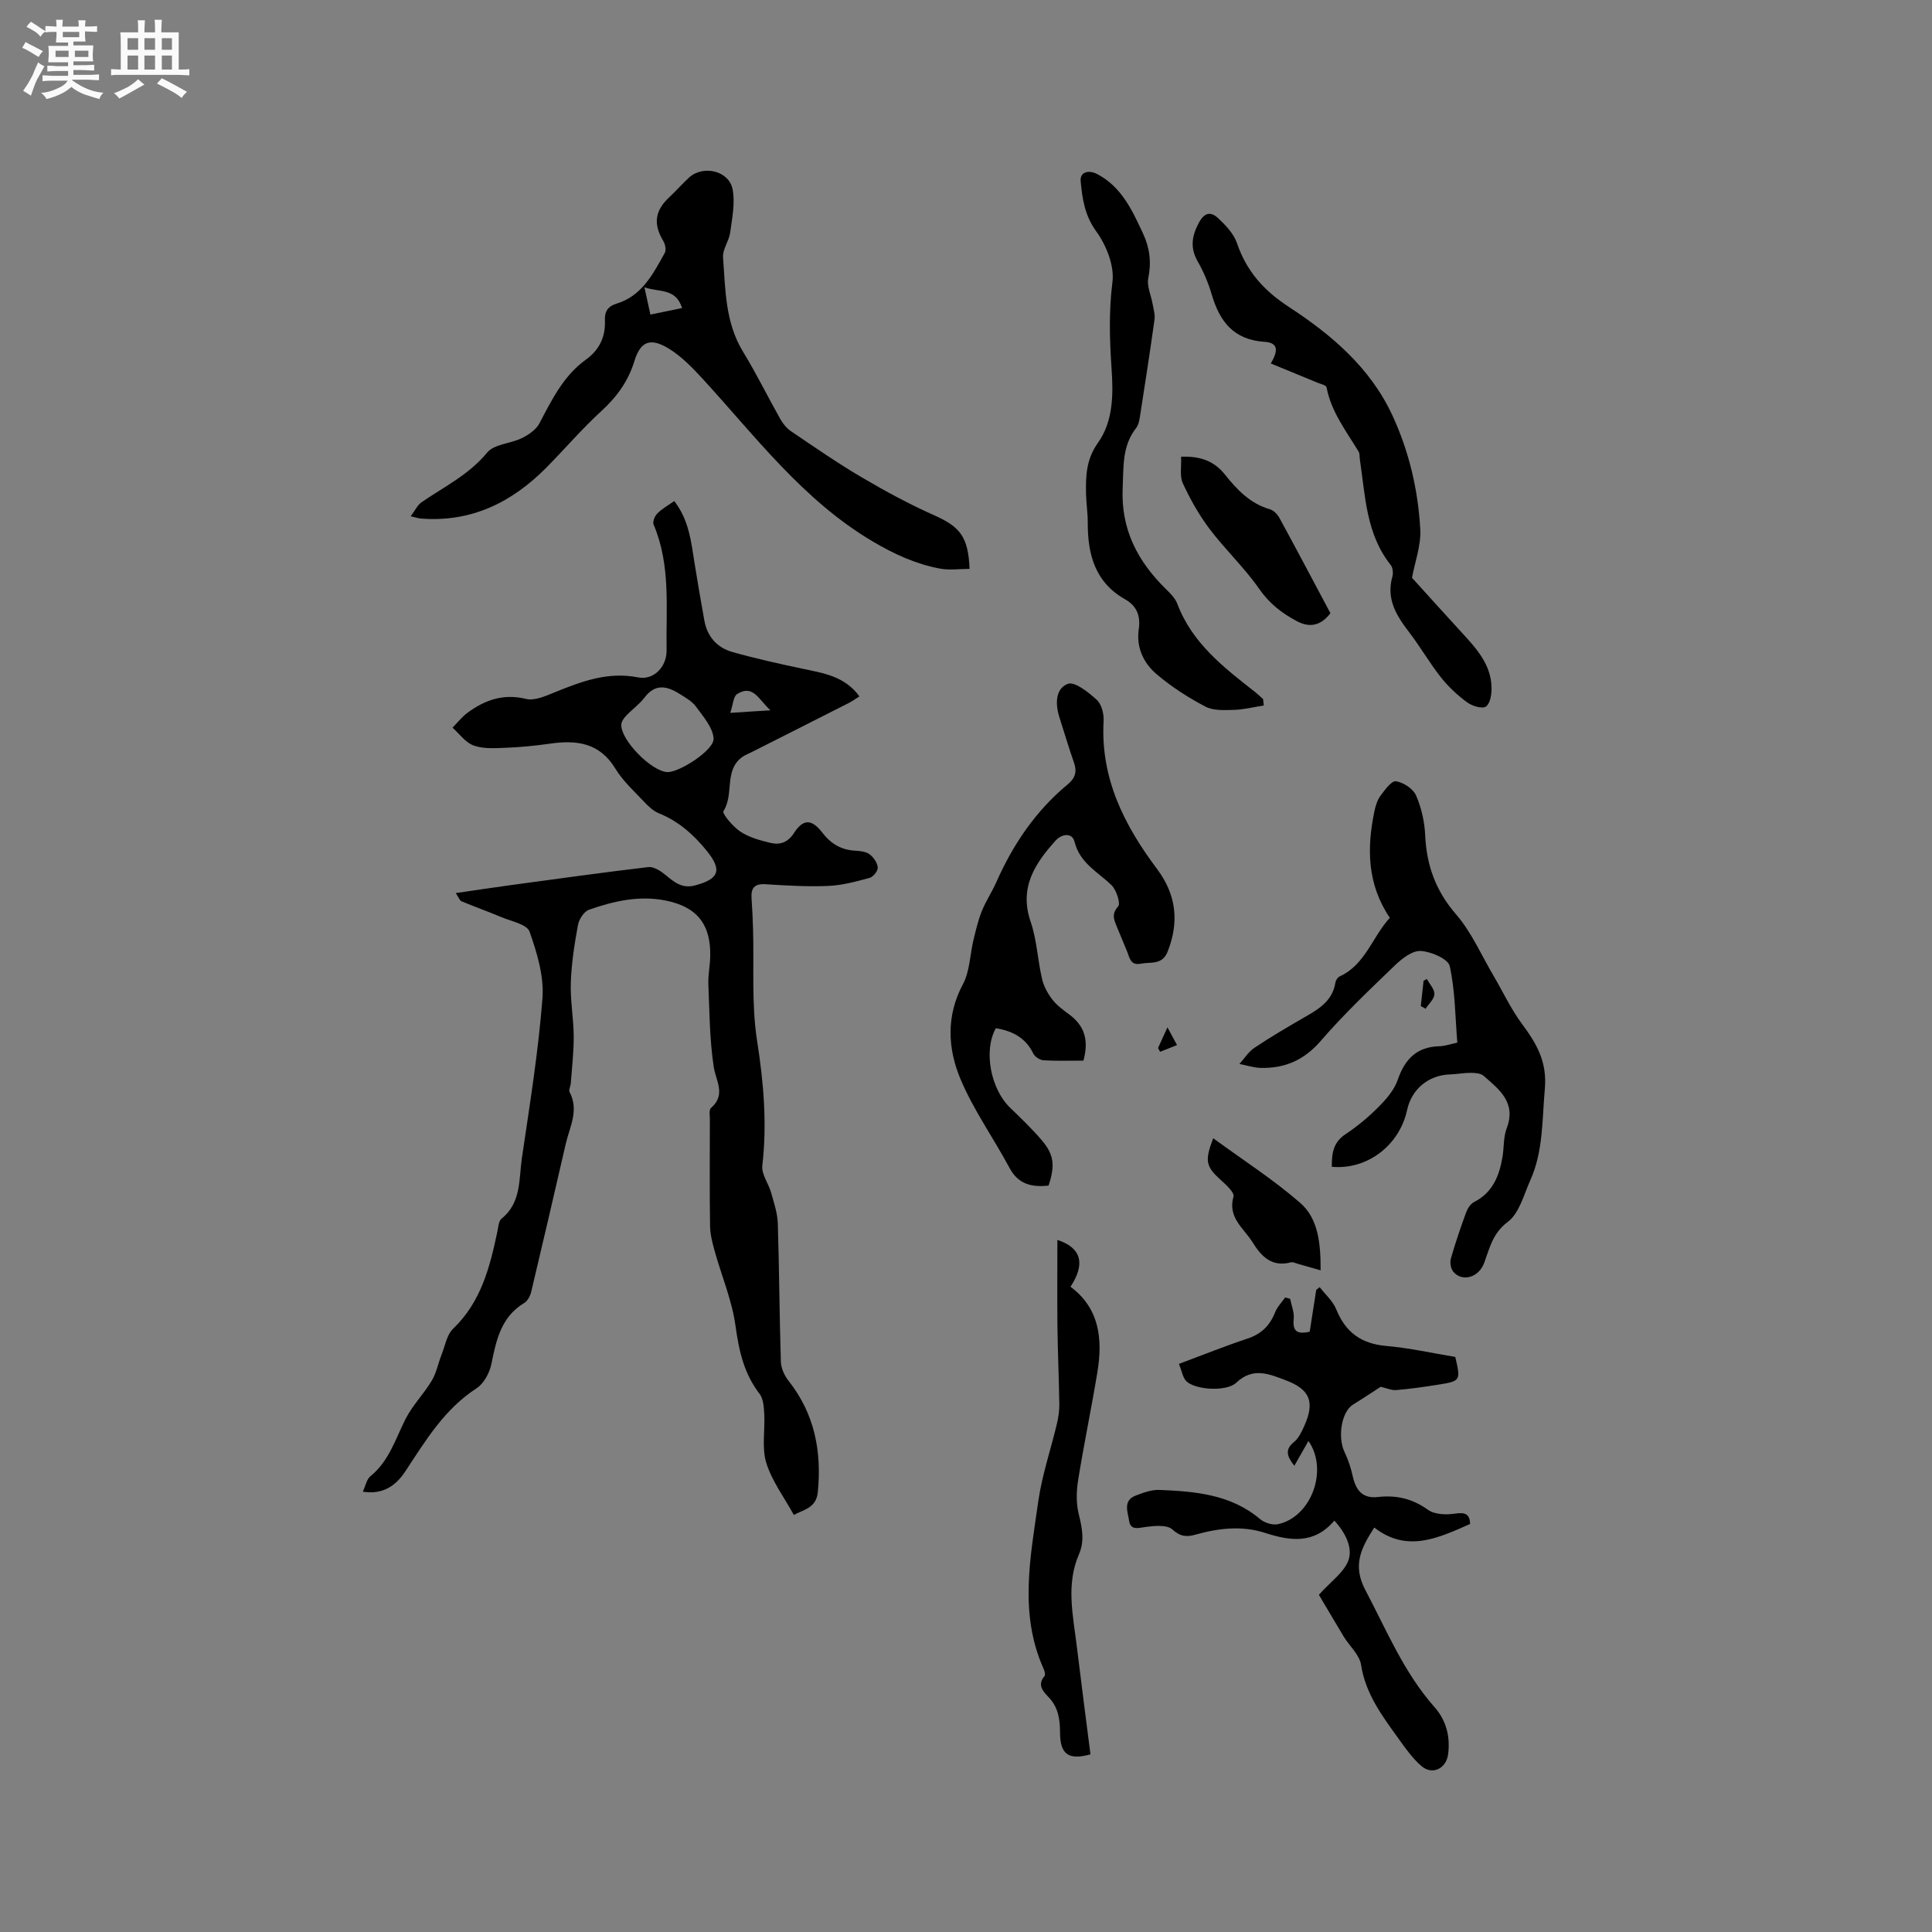 <svg enable-background="new 0 0 400 400" viewBox="0 0 400 400" xmlns="http://www.w3.org/2000/svg"><rect x="0" y="0" width="400" height="400" fill="#808080" stroke="none"/><path d="m6.8 9.5c.6.3 1.3.7 2.1 1.1-.4.4-.7.8-.9 1.2-.7-.4-1.3-.8-1.8-1.1s-1.1-.6-1.6-.8c.2-.4.5-.8.7-1.2.4.2.8.5 1.5.8zm.9 6.9c-.3.6-.5 1.1-.7 1.7s-.4 1.1-.6 1.7c-.6-.4-1.1-.7-1.6-1 .7-1 1.2-1.8 1.5-2.4.3-.5.6-1.1.8-1.7.3-.6.5-1.2.8-1.8.3.3.8.6 1.3.8-.7 1.3-1.2 2.2-1.5 2.7zm.1-11c.4.3 1 .7 1.7 1.1-.5.2-.8.6-1.1 1.1-.5-.6-1-1-1.4-1.2s-.9-.6-1.5-.8c.2-.4.5-.7.9-1.1.5.3.9.6 1.4.9zm10.5 13.1c1 .4 2 .6 3.1.7-.4.4-.7.8-.8 1.3-.9-.2-1.9-.6-3-.9-1-.4-2-.9-2.8-1.6-.5.4-1.1.9-1.9 1.3s-1.9.9-3.3 1.2c-.1-.3-.5-.8-1.1-1.3 1 0 2.1-.3 3.2-.8 1.2-.5 1.9-1 2.3-1.7h-3.2c-.4 0-1 0-2 .1v-1.2c1 0 1.7.1 2 .1h3.3v-1h-2.3c-.2 0-.9 0-2 .1v-1.2c1.2 0 1.9.1 2 .1h2.3v-.8h-4.1c0-.7.1-1.2.1-1.6 0-.5 0-1.1-.1-1.8h4.1v-.7h-2.5c0-.6.1-1.1.1-1.6v-.6h-.5c-.4 0-1 0-1.8.1v-1.3c1.2 0 1.9.1 2.1.1h.2c0-.3 0-.8-.1-1.4h1.4c0 .6-.1 1-.1 1.4h3.4c0-.4 0-.8-.1-1.3h1.5c0 .4-.1.9-.1 1.3.7 0 1.5 0 2.5-.1v1.2c-1 0-1.8-.1-2.5-.1v.6c0 .3 0 .8.1 1.5h-2.5v.8h4.1c0 .7-.1 1.3-.1 1.8s0 1 .1 1.5h-4.1v.8h1.4c.8 0 1.8 0 2.9-.1v1.2c-1 0-1.9-.1-2.8-.1h-1.5v1h3.2c.3 0 1 0 2.1-.1v1.2c-1.1 0-1.8-.1-2.1-.1h-3.4l-.1.1c1.4 1 2.4 1.5 3.4 1.9zm-4.1-6.7v-1.3h-2.7v1.3zm2.2-4.1v-1.1h-3.4v1.1zm1.9 4.1v-1.3h-2.8v1.3z" fill="#fafafb"/><path d="m37 6.7v2.3 5.4c1 0 1.8 0 2.2-.1v1.3c-.6 0-1.5-.1-2.5-.1h-11.9c-.7 0-1.3 0-1.8.1v-1.3c.5 0 1.1.1 2 .1v-5.2c0-1 0-1.8-.1-2.5h3.7c0-1.3 0-2.1-.1-2.5h1.5c0 .4-.1 1.3-.1 2.5h2.2c0-1.2 0-2.1-.1-2.6h1.5c0 .4-.1 1.3-.1 2.6zm-12.3 13.7c-.3-.4-.7-.8-1.1-1.1 1.1-.4 2.1-.9 2.9-1.3.8-.5 1.5-1 2.1-1.6.4.4.9.8 1.3 1.1-2.5 1.4-4.2 2.4-5.2 2.9zm3.9-10.1v-2.4h-2.2v2.4zm0 4.1v-2.9h-2.2v2.9zm3.5-4.1v-2.4h-2.2v2.4zm0 4.1v-2.9h-2.2v2.9zm.4 2.9 1-1.1c.6.3 1.4.7 2.5 1.3s2 1.1 2.7 1.5c-.4.4-.8.8-1.1 1.3-.8-.8-2.5-1.7-5.1-3zm3.1-7v-2.4h-2.1v2.4zm0 4.1v-2.9h-2.1v2.9z" fill="#fafafb"/><g fill="#000001"><path d="m139.6 103.74c3.1 4.02 3.49 8.49 4.2 12.86.64 3.97 1.32 7.93 2.03 11.88.6 3.33 2.64 5.62 5.8 6.51 4.77 1.35 9.62 2.42 14.46 3.45 4.34.92 8.77 1.52 11.85 5.74-.85.53-1.5 1-2.2 1.36-6.7 3.41-13.41 6.79-20.12 10.18-.66.33-1.38.6-1.97 1.03-3.8 2.77-1.62 7.72-3.87 11.19-.32.5 1.99 3.24 3.54 4.26 1.8 1.18 4.05 1.8 6.19 2.31 1.93.46 3.59-.05 4.86-2.02 1.93-3 3.7-2.95 5.9-.08 1.72 2.25 3.84 3.53 6.69 3.71 1.04.06 2.26.16 3.05.73.83.6 1.62 1.75 1.72 2.73.07.69-.92 1.96-1.66 2.17-2.81.76-5.69 1.55-8.57 1.67-4.33.19-8.68-.08-13.02-.35-2.32-.15-3.03.83-2.88 2.94s.25 4.23.31 6.35c.23 7.72-.35 15.57.84 23.14 1.36 8.66 2.08 17.14 1.08 25.85-.2 1.77 1.3 3.7 1.83 5.6.59 2.1 1.31 4.24 1.38 6.38.3 9.53.33 19.06.63 28.59.04 1.35.73 2.88 1.59 3.96 5.39 6.83 6.89 14.58 6.06 23.04-.33 3.38-3.04 3.63-4.96 4.74-2-3.65-4.54-7.01-5.71-10.79-.96-3.11-.24-6.72-.42-10.1-.08-1.42-.17-3.15-.96-4.18-3.24-4.19-4.28-8.91-4.99-14.08-.72-5.26-2.87-10.31-4.31-15.47-.47-1.7-.94-3.48-.96-5.23-.11-7.32-.05-14.63-.04-21.95 0-.84-.22-2.07.23-2.46 3.18-2.78 1.01-5.55.56-8.58-.84-5.6-.87-11.34-1.1-17.02-.08-1.89.33-3.8.38-5.7.19-6.69-2.72-10.35-9.2-11.65-5.49-1.1-10.77.1-15.89 1.9-1.03.36-2.07 1.97-2.29 3.16-.72 3.92-1.34 7.91-1.48 11.89-.13 3.69.57 7.4.6 11.11.03 3.25-.37 6.51-.6 9.76-.04.62-.49 1.4-.25 1.84 2 3.77.01 7.2-.8 10.72-2.35 10.2-4.71 20.41-7.14 30.59-.2.85-.73 1.9-1.42 2.32-4.8 2.89-5.82 7.63-6.82 12.6-.37 1.86-1.56 4.1-3.08 5.09-6.68 4.32-10.57 10.86-14.77 17.22-1.98 3-4.65 4.83-8.78 4.19.56-1.2.78-2.56 1.58-3.21 3.83-3.11 5.15-7.63 7.23-11.78 1.43-2.85 3.8-5.22 5.45-7.98.98-1.64 1.34-3.64 2.06-5.45.72-1.82 1.07-4.08 2.37-5.32 5.79-5.54 7.61-12.74 9.17-20.13.19-.92.25-2.17.86-2.66 4.12-3.31 3.57-8.16 4.21-12.53 1.62-11.01 3.41-22.02 4.26-33.09.35-4.55-1.12-9.42-2.68-13.82-.55-1.53-3.86-2.14-5.96-3.04-2.68-1.14-5.44-2.1-8.12-3.23-.4-.17-.59-.82-1.19-1.7 4.08-.59 7.78-1.15 11.5-1.66 9.45-1.28 18.89-2.6 28.36-3.72 1.08-.13 2.47.74 3.42 1.51 1.84 1.5 3.46 3.01 6.2 2.3 5.1-1.33 5.71-3.22 2.45-7.22-2.73-3.35-5.8-6.08-9.86-7.72-1.12-.45-2.12-1.38-2.97-2.28-2.1-2.24-4.47-4.36-6.04-6.95-3.3-5.45-8.1-5.99-13.66-5.18-3.14.45-6.32.74-9.5.86-2.1.08-4.38.2-6.27-.52-1.66-.63-2.88-2.4-4.3-3.66 1.02-1.04 1.94-2.22 3.09-3.08 3.61-2.67 7.45-4.02 12.13-2.88 1.72.42 3.92-.54 5.73-1.28 5.63-2.29 11.14-4.43 17.5-3.17 3.18.63 5.92-2.19 5.87-5.61-.14-8.75.89-17.63-2.69-26.04-.24-.57.23-1.76.76-2.27.94-.98 2.17-1.65 3.52-2.59zm-1.38 56.11c2.45.05 9.68-4.56 9.52-6.95-.15-2.28-2.14-4.54-3.63-6.58-.83-1.14-2.23-1.92-3.48-2.7-2.56-1.6-4.99-2.12-7.18.79-1.07 1.42-2.6 2.48-3.83 3.79-.47.49-.96 1.2-.99 1.83-.12 3.23 6.32 9.75 9.59 9.82zm21.29-12.79c-2.46-2.27-3.62-5.43-6.89-3.37-.8.51-.85 2.21-1.43 3.9 3.12-.2 5.28-.34 8.32-.53z"/><path d="m200.74 117.78c-2.07 0-4.17.31-6.14-.06-5.01-.94-9.49-3-13.97-5.65-14.4-8.54-24.19-21.7-35.19-33.68-2.13-2.31-4.41-4.67-7.06-6.27-3.76-2.27-5.8-1.42-7.03 2.63-1.29 4.21-3.65 7.43-6.87 10.38-3.98 3.64-7.5 7.77-11.29 11.61-7.18 7.27-15.64 11.47-26.14 10.61-.4-.03-.8-.18-2.02-.46.92-1.22 1.4-2.32 2.24-2.9 4.68-3.22 9.81-5.69 13.59-10.29 1.45-1.76 4.83-1.84 7.18-2.99 1.39-.68 2.94-1.74 3.63-3.04 2.58-4.89 4.98-9.86 9.62-13.2 2.81-2.02 4.09-4.73 3.95-8.12-.08-1.83.58-2.93 2.43-3.49 5.27-1.61 7.55-6.18 9.97-10.51.33-.59.08-1.8-.32-2.47-2.12-3.53-1.74-6.3 1.33-9.13 1.4-1.29 2.64-2.76 4.06-4.03 2.93-2.61 8.24-1.35 8.97 2.48.55 2.86-.11 6-.51 8.97-.24 1.74-1.59 3.45-1.47 5.09.49 6.69.43 13.51 4.16 19.6 2.76 4.51 5.09 9.28 7.69 13.89.55.97 1.32 1.93 2.23 2.54 4.82 3.26 9.61 6.58 14.62 9.53 4.89 2.88 9.92 5.6 15.1 7.9 5.23 2.36 6.96 4.35 7.24 11.06zm-66.08-52.65c2.32-.48 4.38-.9 6.56-1.35-1.32-4.21-4.76-3.22-7.8-4.3.46 2.09.79 3.6 1.24 5.65z"/><path d="m273.06 330.19c2.52-2.83 5.3-4.71 6.15-7.24.83-2.47-.54-5.5-2.94-8.12-4.2 4.9-9.09 4.24-14.34 2.54-4.75-1.54-9.63-.99-14.41.36-1.75.5-3.12.46-4.78-1.06-1.09-1.01-3.65-.78-5.47-.54-1.59.21-3.2.78-3.5-1.26-.25-1.78-1.35-4.18 1.35-5.22 1.56-.6 3.28-1.24 4.9-1.18 7.41.31 14.77.9 20.85 6.03.91.77 2.57 1.31 3.69 1.07 6.94-1.45 10.53-11.26 6.34-17.23-.94 1.64-1.86 3.27-2.92 5.13-1.61-2.03-1.96-3.4-.06-4.93.93-.75 1.53-2.02 2.05-3.16 2.3-5.04 1.34-7.68-3.77-9.61-3.38-1.28-6.78-2.79-10.24.5-2 1.9-8.37 1.51-10.28-.25-.81-.75-.99-2.18-1.6-3.64 4.94-1.84 9.53-3.69 14.21-5.24 2.87-.95 4.63-2.71 5.71-5.45.44-1.12 1.37-2.05 2.08-3.07.34.1.69.19 1.03.29.27 1.38.88 2.79.74 4.13-.28 2.6.72 3.27 3.31 2.67.45-2.85.9-5.75 1.35-8.65.24-.19.47-.38.71-.57 1.17 1.52 2.75 2.88 3.44 4.6 1.92 4.75 5.17 7.12 10.31 7.57 4.83.42 9.6 1.5 14.33 2.28 1.14 4.87 1.09 5-3.4 5.72-2.93.47-5.87.89-8.82 1.14-.98.08-2.01-.4-3.22-.68-1.6 1.03-3.65 2.4-5.74 3.69-2.38 1.47-3.23 6.72-1.74 9.84.76 1.58 1.32 3.3 1.7 5.02.68 3.07 2.18 4.61 5.19 4.27 3.86-.43 7.15.34 10.38 2.65 1.4 1 3.83 1.07 5.68.78 2.17-.33 2.95.21 3.05 2.15-6.58 2.89-13.04 6.04-19.85.74-2.79 4.33-4.54 7.85-1.84 12.96 4.4 8.32 7.96 17.06 14.32 24.23 2.42 2.73 3.29 6.12 2.8 9.78-.4 2.96-3.27 4.35-5.52 2.41-1.81-1.56-3.25-3.59-4.66-5.56-3.38-4.71-6.89-9.29-7.83-15.37-.32-2.09-2.39-3.9-3.6-5.87-1.88-3.13-3.73-6.28-5.14-8.65z"/><path d="m301.72 215.87c-.44-5.39-.44-10.75-1.57-15.85-.33-1.49-3.84-3-5.98-3.13-1.73-.11-3.88 1.54-5.33 2.94-5.27 5.07-10.6 10.13-15.37 15.65-3.42 3.97-7.39 5.72-12.37 5.62-1.5-.03-2.99-.53-4.49-.82 1.02-1.13 1.87-2.52 3.1-3.34 3.25-2.18 6.64-4.17 10.03-6.13 3.05-1.76 6.12-3.41 6.74-7.38.07-.46.46-1.08.86-1.26 5.37-2.45 6.76-8.19 10.41-12.14-4.7-6.95-4.79-14.41-3.19-22.08.23-1.12.61-2.33 1.28-3.23.89-1.2 2.27-3.11 3.18-2.97 1.54.24 3.54 1.54 4.15 2.92 1.12 2.55 1.77 5.46 1.9 8.26.28 6.26 2.2 11.54 6.41 16.4 3.18 3.67 5.19 8.37 7.7 12.62 1.97 3.35 3.63 6.94 5.93 10.04 3.02 4.07 5.24 7.82 4.73 13.48-.58 6.44-.31 12.91-3.03 18.95-1.34 2.98-2.26 6.76-4.62 8.54-3.15 2.37-3.74 5.34-4.9 8.49-1.15 3.13-4.59 3.98-6.38 1.87-.53-.62-.76-1.88-.54-2.68.92-3.25 2.02-6.46 3.18-9.64.3-.82.92-1.76 1.65-2.14 3.84-1.95 5.2-5.39 5.87-9.28.34-1.98.17-4.13.87-5.96 2.04-5.33-1.51-8.04-4.77-10.88-.6-.52-1.71-.61-2.58-.62-1.48-.01-2.95.28-4.43.33-4.4.15-7.9 3.04-8.83 7.35-1.58 7.34-8.27 12.45-15.59 11.77-.02-2.67.22-5.03 2.85-6.76 2.46-1.63 4.78-3.56 6.85-5.66 1.59-1.6 3.23-3.49 3.94-5.57 1.49-4.33 3.96-6.86 8.68-6.97 1.14-.04 2.26-.45 3.66-.74z"/><path d="m224.31 219.59c-2.79 0-5.54.1-8.27-.07-.75-.05-1.8-.73-2.12-1.41-1.6-3.32-4.38-4.66-7.73-5.24-2.61 4.58-1.11 12.55 2.92 16.45 2.28 2.21 4.59 4.41 6.64 6.83 2.5 2.96 2.7 5.22 1.34 9.32-3.38.34-6.22-.18-8.09-3.68-3.29-6.16-7.43-11.93-10.12-18.33-2.66-6.33-3.05-13.07.49-19.7 1.43-2.68 1.44-6.09 2.18-9.16.49-2.02.96-4.06 1.73-5.98.82-2.05 2.09-3.93 2.99-5.96 3.47-7.85 8.17-14.8 14.83-20.3 1.5-1.24 1.92-2.59 1.26-4.46-1.09-3.09-2.01-6.24-3.01-9.36-.88-2.74-.88-5.98 1.74-6.96 1.43-.53 4.28 1.76 5.99 3.32 1 .91 1.49 2.91 1.41 4.37-.67 11.83 4.25 21.56 11.07 30.65 3.96 5.28 4.63 10.93 2.19 17.09-1.13 2.86-3.52 2.11-5.58 2.51-2.17.43-2.3-1.32-2.85-2.61-.7-1.66-1.39-3.32-2.07-4.99-.58-1.44-1.21-2.62.25-4.26.55-.62-.37-3.44-1.41-4.44-2.86-2.73-6.52-4.53-7.62-8.95-.5-1.99-2.7-1.58-3.87-.29-4.32 4.78-7.65 9.79-5.21 16.88 1.29 3.76 1.44 7.89 2.35 11.8.35 1.51 1.16 3.02 2.12 4.26.95 1.23 2.29 2.21 3.56 3.15 3.12 2.32 4.05 5.3 2.89 9.52z"/><path d="m263.1 75.25c1.69-2.85 1.42-4.3-1.31-4.48-6.43-.43-9.29-4.25-10.93-9.84-.68-2.32-1.64-4.61-2.84-6.71-1.6-2.78-1.34-5.15.11-7.95 1.19-2.3 2.51-2.55 4.08-1.09 1.57 1.47 3.24 3.23 3.9 5.18 1.97 5.81 5.6 9.84 10.74 13.19 8.83 5.76 16.86 12.58 21.43 22.45 3.45 7.45 5.32 15.42 5.77 23.57.19 3.38-1.13 6.85-1.71 10.05 3.25 3.58 6.84 7.59 10.49 11.55 2.97 3.23 5.89 6.51 5.98 11.2.03 1.36-.28 3.31-1.16 3.91-.78.53-2.84-.1-3.87-.85-2-1.46-3.88-3.21-5.42-5.15-2.36-2.98-4.27-6.32-6.58-9.34-2.64-3.44-4.82-6.89-3.51-11.53.21-.73.11-1.86-.33-2.42-5.13-6.44-5.26-14.31-6.4-21.9-.08-.52.01-1.14-.24-1.56-2.57-4.27-5.7-8.25-6.65-13.35-.08-.43-1.23-.68-1.91-.96-3.14-1.29-6.27-2.58-9.64-3.97z"/><path d="m261.65 146.06c-2.05.32-4.1.85-6.17.91-1.99.06-4.28.19-5.93-.68-3.55-1.87-7.02-4.09-10.07-6.69-2.71-2.3-4.27-5.52-3.71-9.35.39-2.66-.36-4.77-2.8-6.15-6.23-3.5-7.79-9.28-7.76-15.87.01-2.01-.32-4.02-.36-6.03-.07-3.69.04-7.11 2.46-10.51 3.18-4.45 3.2-10.03 2.83-15.34-.41-6.01-.59-11.89.18-17.95.43-3.37-1.27-7.64-3.37-10.52-2.4-3.31-2.88-6.8-3.21-10.39-.17-1.88 1.64-2.38 3.42-1.45 5.07 2.65 7.25 7.51 9.5 12.32 1.38 2.96 1.75 5.94 1.08 9.23-.33 1.63.57 3.5.88 5.27.19 1.1.56 2.24.41 3.3-.92 6.61-1.94 13.2-2.97 19.79-.14.92-.3 1.98-.84 2.67-2.92 3.72-2.58 7.99-2.78 12.37-.4 8.61 3.1 15.25 9 21.02.9.88 1.89 1.87 2.31 3 3.07 8.15 9.62 13.19 16.12 18.28.57.45 1.09.97 1.64 1.45.05.47.1.9.14 1.32z"/><path d="m218.92 256.71c5.02 1.64 5.81 4.98 2.72 9.7 6.01 4.47 6.68 10.84 5.57 17.63-1.23 7.5-2.8 14.94-4 22.44-.37 2.28-.42 4.78.13 7 .7 2.85 1.26 5.52.05 8.31-2.73 6.29-1.22 12.69-.45 19.06.9 7.46 1.88 14.92 2.83 22.37-4.52 1.24-6.28.04-6.3-4.5-.01-2.74-.35-5.22-2.35-7.32-1.12-1.18-2.45-2.5-.87-4.38.23-.27.03-1.05-.18-1.51-5.13-11.41-2.74-23.12-1.1-34.71.77-5.41 2.58-10.67 3.85-16.02.31-1.31.52-2.69.5-4.03-.08-5.39-.32-10.77-.39-16.16-.06-5.89-.01-11.77-.01-17.88z"/><path d="m244.53 94.56c4.15-.17 6.94 1.01 9.06 3.67 2.53 3.17 5.25 6.04 9.36 7.22.79.23 1.57 1.09 1.99 1.87 3.53 6.48 6.98 13.01 10.51 19.64-1.93 2.5-4.18 3.11-6.94 1.65-3.1-1.64-5.7-3.65-7.8-6.68-3.06-4.4-7.05-8.14-10.29-12.43-2.19-2.9-4-6.15-5.53-9.44-.68-1.47-.26-3.45-.36-5.5z"/><path d="m273.42 263.01c-1.8-.52-3.23-.93-4.66-1.33-.5-.14-1.06-.44-1.49-.33-3.95 1.05-6.12-1.2-7.95-4.16-1.81-2.92-5.18-5.07-3.94-9.45.23-.83-1.49-2.4-2.55-3.36-3.14-2.83-3.48-3.94-1.65-8.72 6.16 4.51 12.45 8.54 18.03 13.4 3.69 3.22 4.23 8.26 4.21 13.95z"/><path d="m294.16 208.3c.19-1.75.39-3.51.58-5.26.23-.12.45-.23.68-.35.56 1.05 1.6 2.12 1.56 3.14-.05 1.03-1.18 2.01-1.83 3.02-.33-.19-.66-.37-.99-.55z"/><path d="m239.76 216.98c.5-1.11 1.01-2.21 1.95-4.28.9 1.66 1.44 2.67 1.98 3.67-1.17.46-2.34.93-3.51 1.39-.14-.26-.28-.52-.42-.78z"/></g></svg>